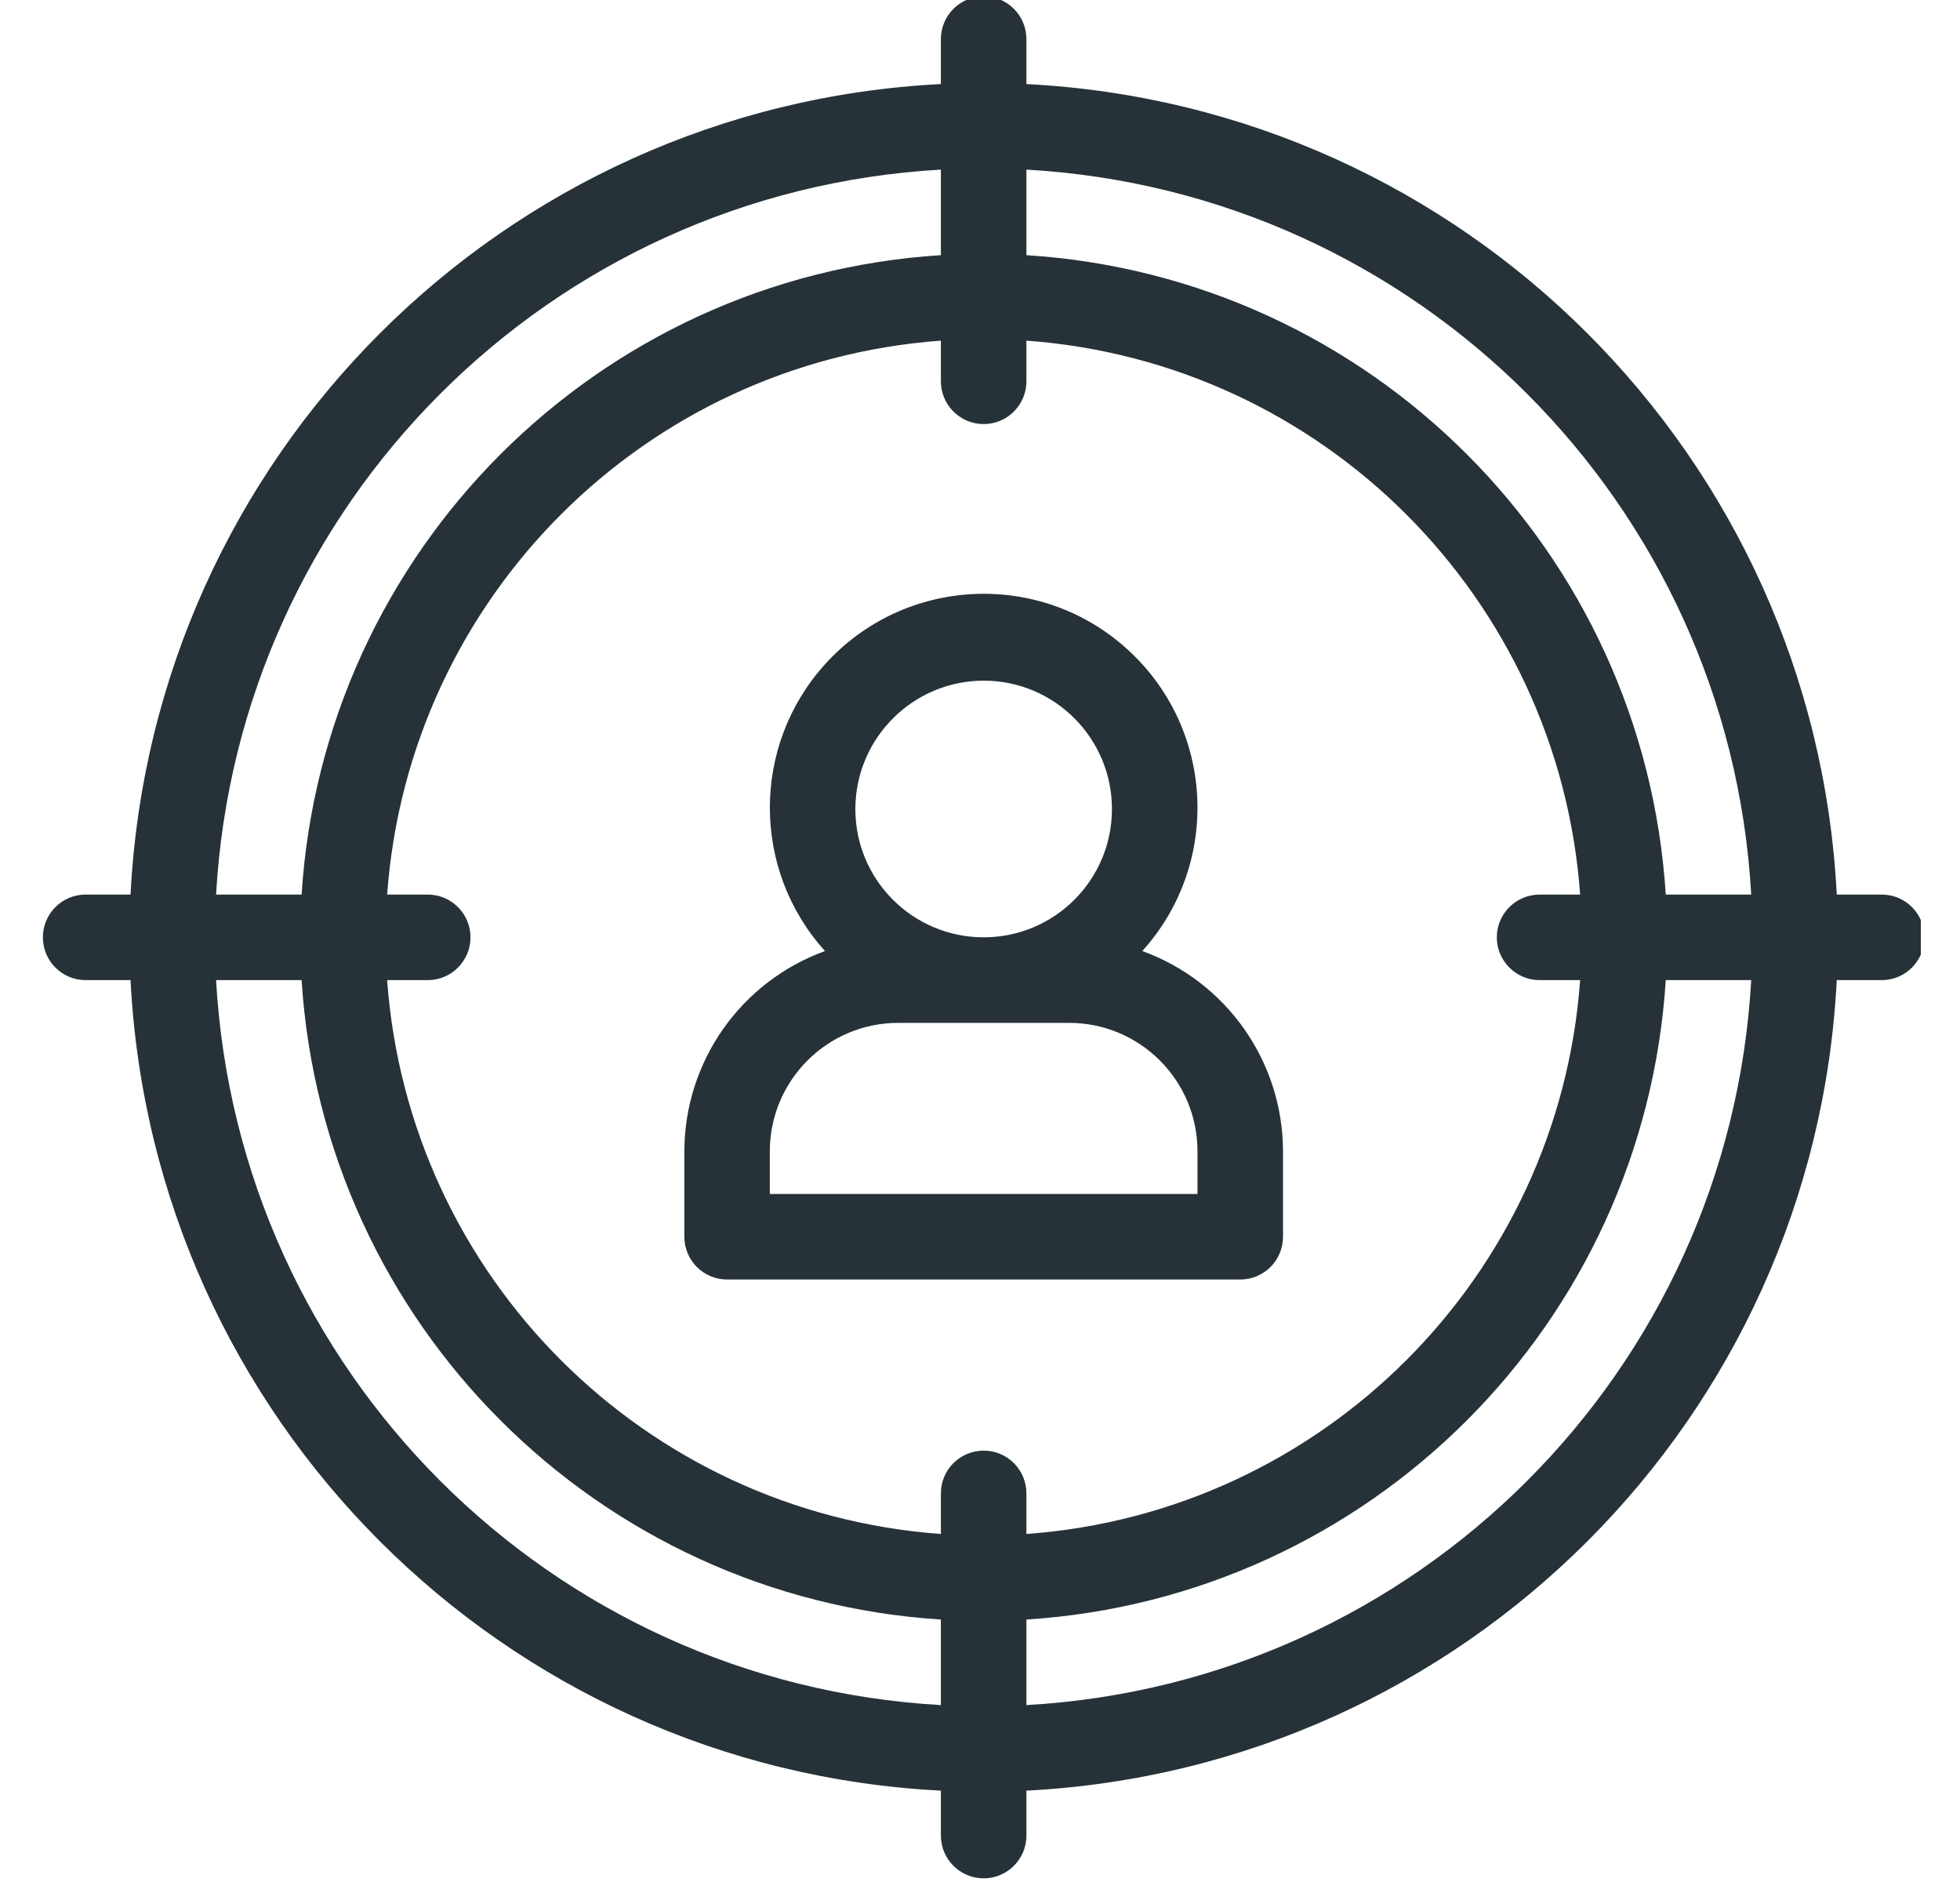 <svg width="25" height="24" viewBox="0 0 25 24" fill="none" xmlns="http://www.w3.org/2000/svg">
<g clip-path="url(#clip0_31_1569)">
<path d="M24.002 11.408H23.428C23.143 5.821 18.678 1.357 13.092 1.072V0.499C13.092 0.197 12.848 -0.047 12.547 -0.047C12.246 -0.047 12.001 0.197 12.001 0.499V1.072C6.415 1.356 1.95 5.821 1.665 11.408H1.092C0.791 11.408 0.547 11.652 0.547 11.953C0.547 12.254 0.791 12.499 1.092 12.499H1.665C1.95 18.085 6.415 22.55 12.001 22.835V23.408C12.001 23.709 12.245 23.953 12.547 23.953C12.848 23.953 13.092 23.709 13.092 23.408V22.835C18.678 22.549 23.143 18.085 23.428 12.499H24.001C24.303 12.499 24.547 12.254 24.547 11.953C24.547 11.652 24.303 11.408 24.002 11.408ZM22.337 11.408H21.247C20.968 7.025 17.475 3.532 13.092 3.254V2.163C18.077 2.445 22.055 6.423 22.337 11.408ZM19.638 12.499H20.155C19.88 16.28 16.873 19.287 13.092 19.562V19.044C13.092 18.743 12.848 18.499 12.547 18.499C12.245 18.499 12.001 18.743 12.001 19.044V19.562C8.22 19.287 5.213 16.28 4.938 12.499H5.456C5.757 12.499 6.001 12.254 6.001 11.953C6.001 11.652 5.757 11.408 5.456 11.408H4.938C5.213 7.627 8.22 4.619 12.001 4.344V4.862C12.001 5.163 12.245 5.408 12.547 5.408C12.848 5.408 13.092 5.163 13.092 4.862V4.344C16.873 4.619 19.881 7.627 20.155 11.408H19.638C19.337 11.408 19.092 11.652 19.092 11.953C19.092 12.254 19.337 12.499 19.638 12.499ZM12.001 2.163V3.254C7.619 3.532 4.126 7.025 3.847 11.408H2.756C3.039 6.423 7.017 2.445 12.001 2.163ZM2.756 12.499H3.847C4.126 16.881 7.619 20.374 12.001 20.653V21.744C7.017 21.462 3.038 17.483 2.756 12.499ZM13.092 21.744V20.653C17.475 20.374 20.968 16.881 21.247 12.499H22.337C22.056 17.483 18.077 21.462 13.092 21.744Z" fill="#263238"/>
<path d="M14.57 12.128C15.58 11.01 15.493 9.286 14.375 8.276C13.258 7.266 11.533 7.354 10.523 8.471C9.585 9.51 9.585 11.09 10.523 12.128C9.448 12.518 8.732 13.537 8.729 14.68V15.771C8.729 16.073 8.973 16.317 9.274 16.317H15.819C16.121 16.317 16.365 16.073 16.365 15.771V14.68C16.362 13.537 15.645 12.518 14.57 12.128ZM12.547 8.68C13.45 8.68 14.183 9.413 14.183 10.317C14.183 11.221 13.45 11.953 12.547 11.953C11.643 11.953 10.91 11.221 10.91 10.317C10.912 9.414 11.644 8.681 12.547 8.68ZM15.274 15.226H9.819V14.68C9.821 13.777 10.553 13.045 11.456 13.044H13.638C14.541 13.045 15.273 13.777 15.274 14.68V15.226Z" fill="#263238"/>
</g>
<defs>
<clipPath id="clip0_31_1569">
<rect width="24" height="24" fill="white" transform="translate(0.5)"/>
</clipPath>
</defs>
</svg>
